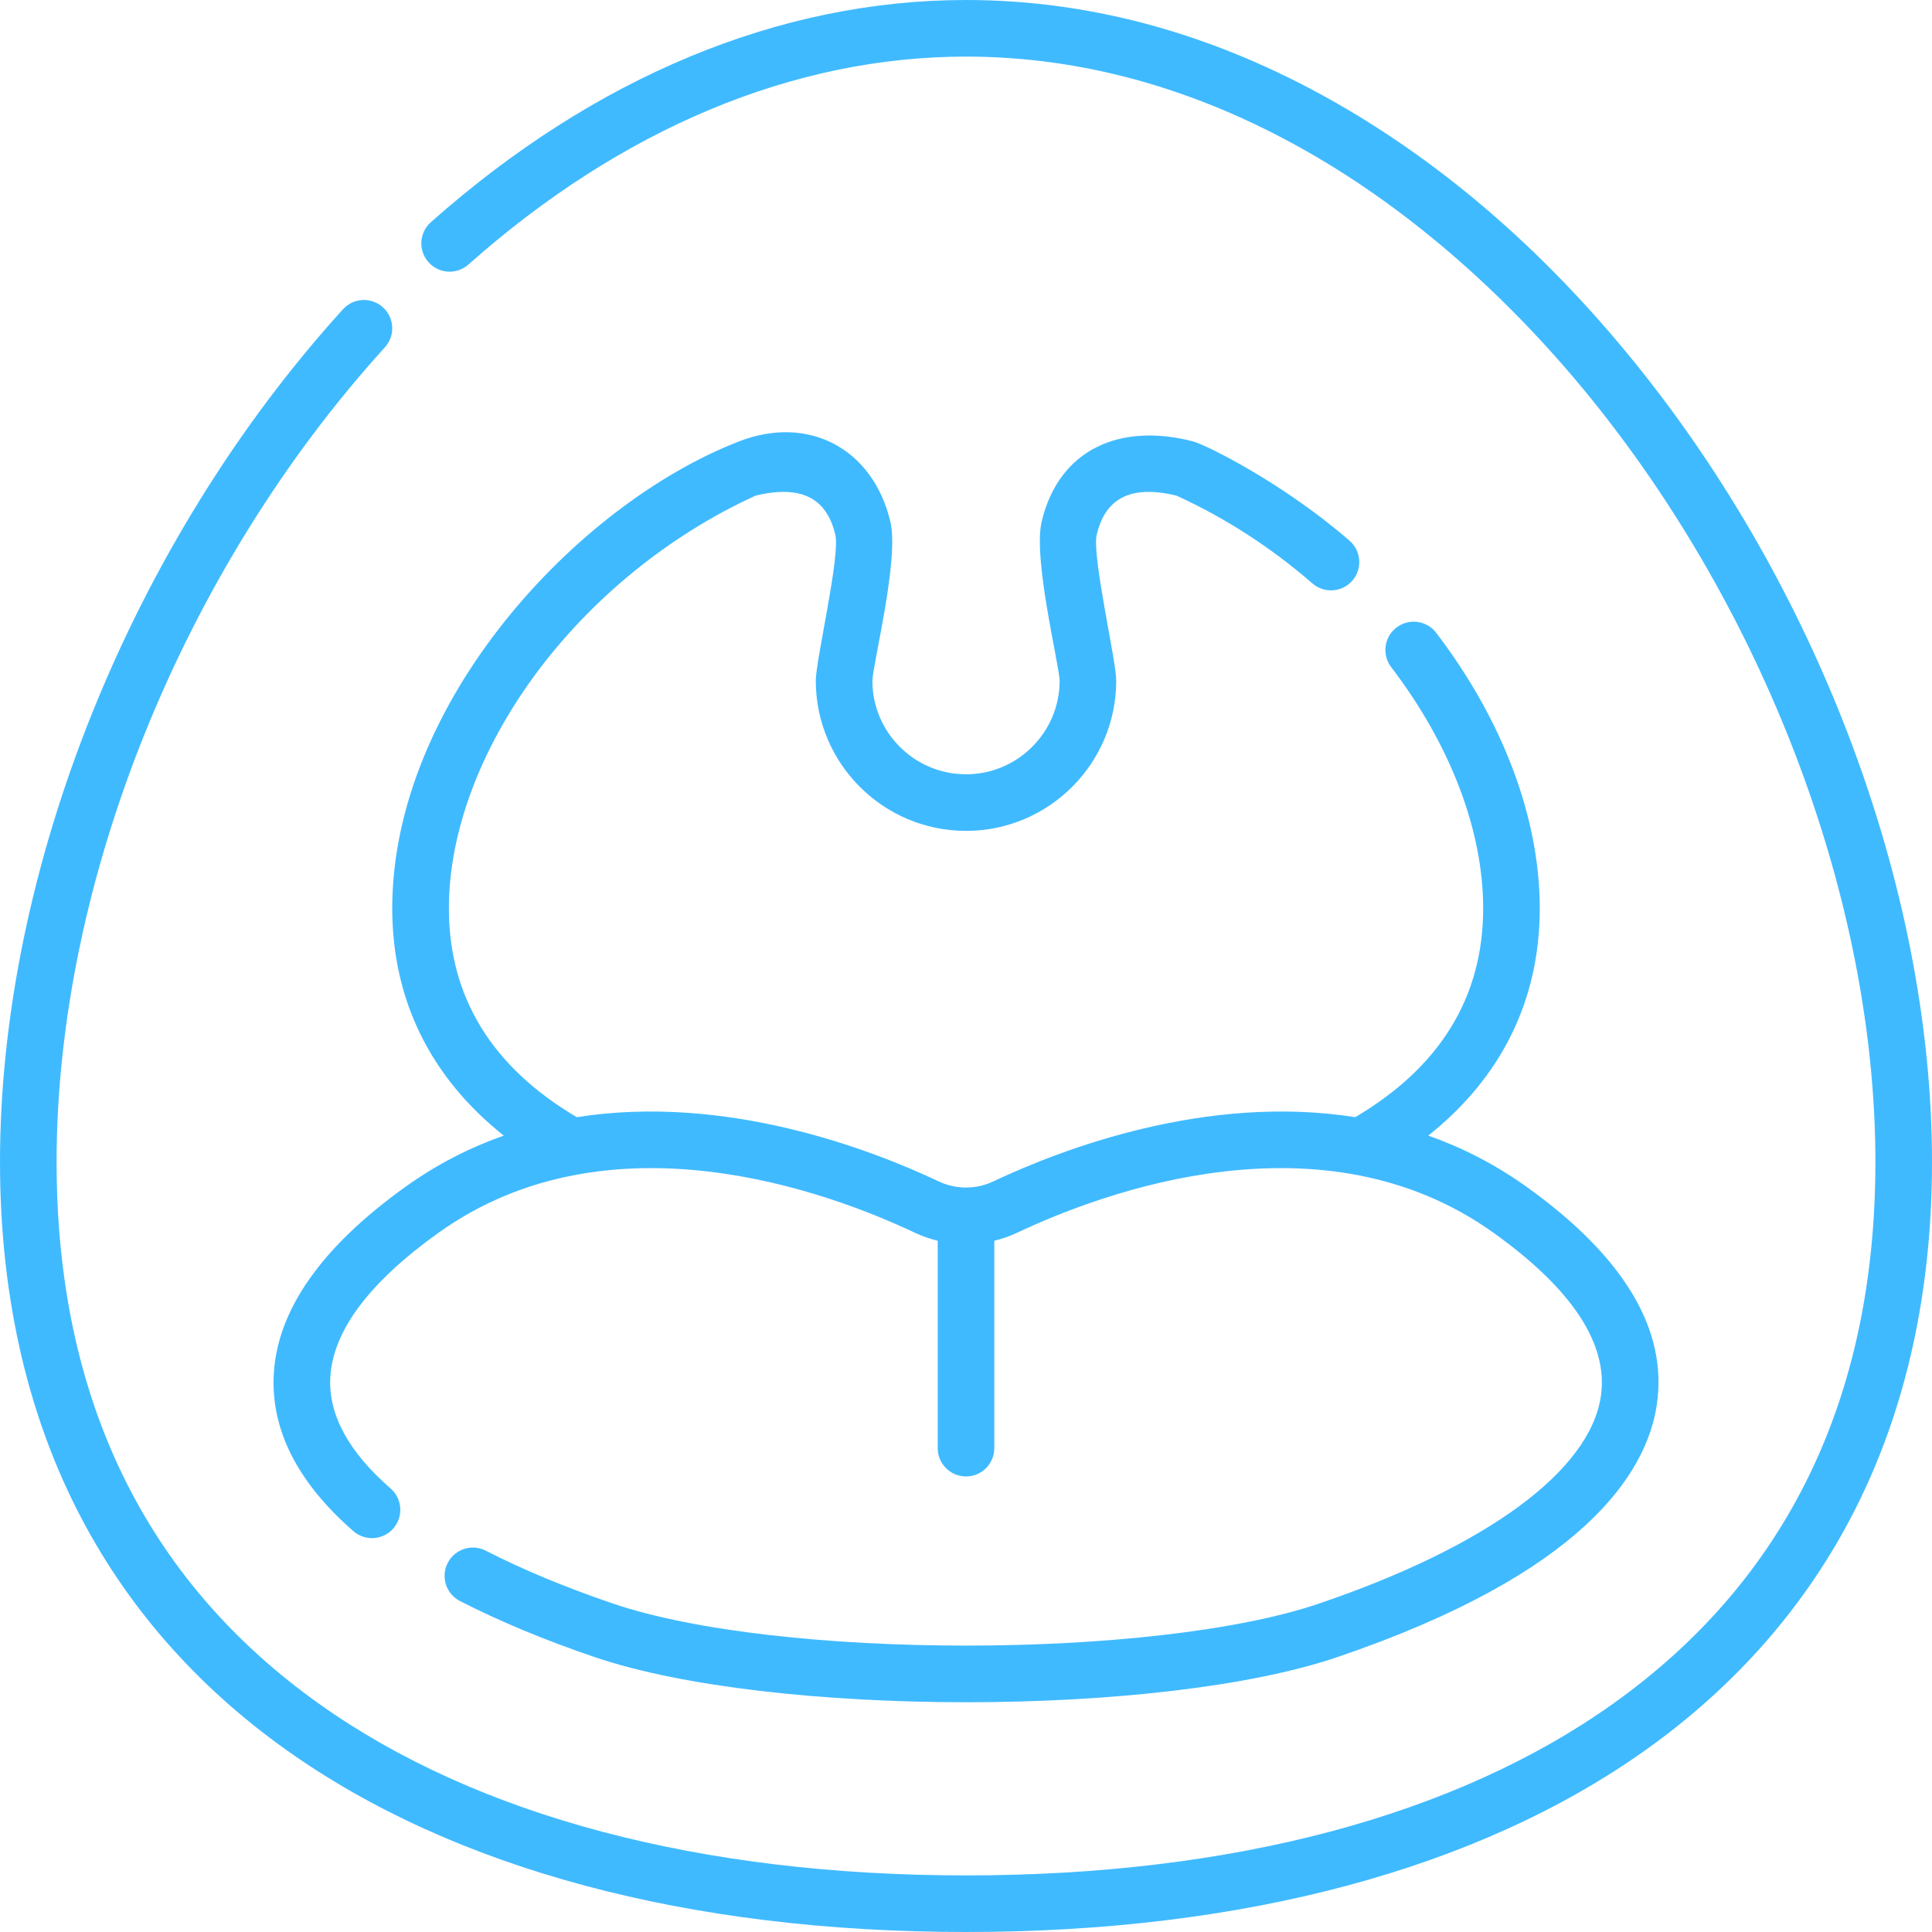 <svg width="92" height="92" viewBox="0 0 92 92" fill="none" xmlns="http://www.w3.org/2000/svg">
<path d="M78.639 18.267C74.327 12.71 69.423 8.298 64.063 5.153C58.236 1.734 52.158 0 46 0C37.125 0 28.313 3.659 20.516 10.582C19.959 11.076 19.909 11.928 20.403 12.484C20.898 13.041 21.749 13.091 22.306 12.597C29.601 6.119 37.795 2.695 46 2.695C51.673 2.695 57.291 4.304 62.699 7.478C67.691 10.407 72.466 14.709 76.509 19.919C84.521 30.245 89.305 43.485 89.305 55.334C89.305 66.555 85.095 75.239 76.793 81.143C69.285 86.483 58.637 89.305 46 89.305C33.363 89.305 22.715 86.483 15.207 81.143C6.905 75.239 2.695 66.555 2.695 55.334C2.695 42.022 8.685 27.156 18.328 16.539C18.828 15.988 18.787 15.135 18.236 14.635C17.685 14.135 16.832 14.175 16.332 14.727C6.258 25.82 0 41.38 0 55.334C0 61.51 1.229 67.071 3.654 71.865C5.944 76.393 9.306 80.254 13.645 83.339C21.611 89.005 32.8 92 46 92C59.2 92 70.389 89.005 78.355 83.339C82.694 80.254 86.055 76.393 88.346 71.865C90.771 67.072 92 61.51 92 55.334C92 42.907 87.005 29.05 78.639 18.267Z" fill="#40BAFF"/>
<path d="M42.396 24.828C41.569 21.374 38.515 19.731 35.193 21.019C27.435 24.025 18.678 33.475 18.678 43.256C18.678 47.616 20.503 51.307 23.988 54.076C22.397 54.637 20.826 55.428 19.314 56.51C15.295 59.385 13.182 62.406 13.034 65.49C12.909 68.114 14.186 70.611 16.83 72.913C17.391 73.402 18.242 73.343 18.731 72.782C19.22 72.221 19.161 71.369 18.6 70.88C16.609 69.147 15.643 67.377 15.727 65.619C15.833 63.401 17.567 61.073 20.882 58.703C29.025 52.878 39.446 56.757 43.548 58.694C43.906 58.863 44.276 58.992 44.653 59.083V68.959C44.653 69.704 45.256 70.307 46 70.307C46.745 70.307 47.348 69.704 47.348 68.959V59.083C47.724 58.992 48.094 58.863 48.452 58.694C52.555 56.757 62.976 52.878 71.118 58.703C74.876 61.391 76.597 64.01 76.231 66.489C75.707 70.04 70.817 73.637 62.815 76.359C54.958 79.03 37.043 79.03 29.186 76.359C26.926 75.59 24.89 74.743 23.133 73.842C22.47 73.502 21.658 73.764 21.319 74.426C20.979 75.088 21.24 75.9 21.902 76.24C23.776 77.201 25.934 78.1 28.319 78.91C36.746 81.775 55.254 81.776 63.683 78.91C75.377 74.933 78.412 70.174 78.897 66.882C79.423 63.323 77.333 59.834 72.687 56.51C71.175 55.429 69.603 54.637 68.013 54.076C71.498 51.307 73.322 47.616 73.322 43.257C73.322 38.96 71.571 34.3 68.39 30.134C67.939 29.543 67.093 29.429 66.501 29.881C65.909 30.333 65.796 31.178 66.248 31.77C69.072 35.469 70.627 39.548 70.627 43.257C70.627 47.473 68.577 50.816 64.534 53.199C57.457 52.078 50.563 54.717 47.301 56.257C46.486 56.642 45.535 56.651 44.7 56.257C41.438 54.717 34.544 52.078 27.468 53.199C23.424 50.816 21.375 47.473 21.375 43.257C21.375 39.701 22.82 35.769 25.443 32.185C28.12 28.528 31.859 25.483 35.981 23.601C38.331 23.034 39.397 23.875 39.776 25.456C40.022 26.486 38.847 31.423 38.847 32.413C38.847 36.357 42.056 39.566 46.001 39.566C49.945 39.566 53.154 36.357 53.154 32.413C53.154 31.443 51.984 26.468 52.226 25.456C52.605 23.875 53.672 23.033 56.021 23.601C58.346 24.662 60.524 26.069 62.497 27.783C63.058 28.271 63.91 28.211 64.398 27.649C64.886 27.087 64.826 26.236 64.264 25.748C61.105 23.003 57.435 21.183 56.808 21.019C53.362 20.119 50.432 21.374 49.605 24.828C49.181 26.598 50.429 31.588 50.459 32.413C50.459 34.871 48.459 36.871 46.001 36.871C43.543 36.871 41.543 34.871 41.543 32.421C41.573 31.534 42.828 26.632 42.396 24.828Z" fill="#40BAFF"/>
</svg>
